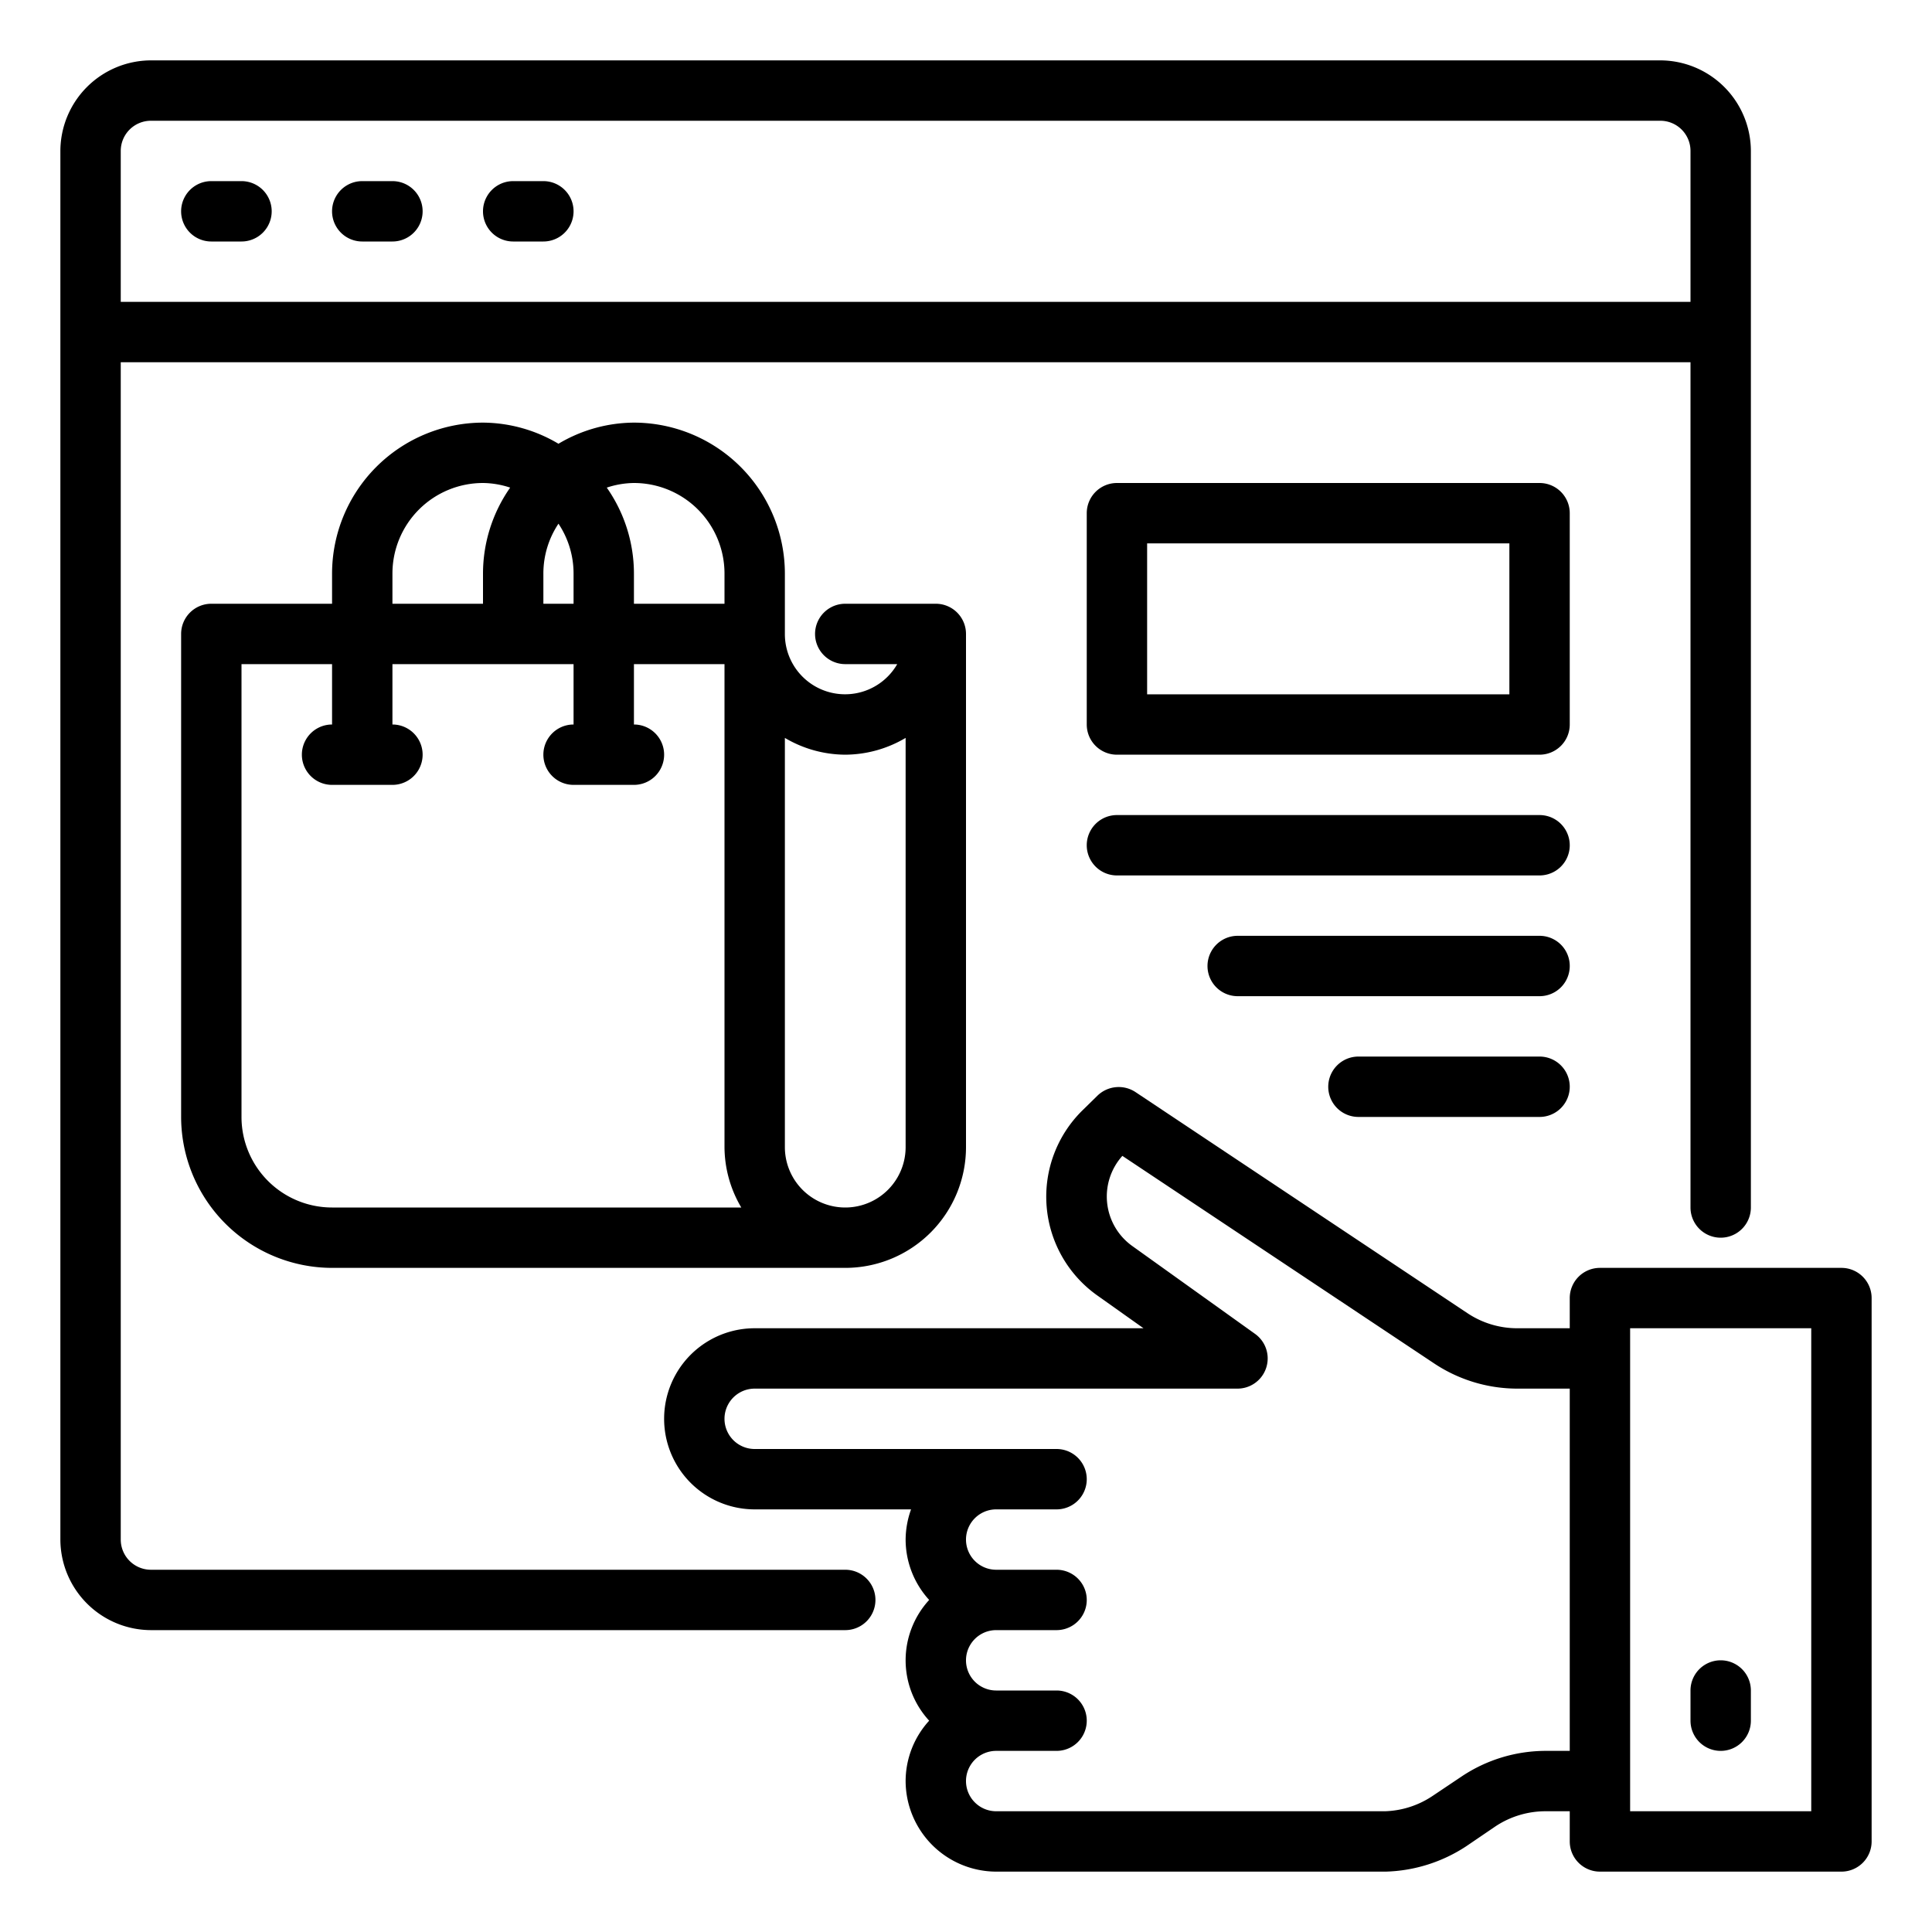 <?xml version="1.0"?>
<svg xmlns="http://www.w3.org/2000/svg" viewBox="0 0 64 64" width="512" height="512"><g id="shopping_&#xB7;_online_&#xB7;_bag_&#xB7;_payment_&#xB7;_ecommerce" data-name="shopping &#xB7; online &#xB7; bag &#xB7; payment &#xB7; ecommerce"><path d="M21,14a4.937,4.937,0,0,0-2.5.7A4.937,4.937,0,0,0,16,14a5.006,5.006,0,0,0-5,5v1H7a1,1,0,0,0-1,1V37a5.006,5.006,0,0,0,5,5H28a4,4,0,0,0,4-4V21a1,1,0,0,0-1-1H28a1,1,0,0,0,0,2h1.722A1.994,1.994,0,0,1,26,21V19A5.006,5.006,0,0,0,21,14Zm3,5v1H21V19a4.967,4.967,0,0,0-.9-2.847A2.943,2.943,0,0,1,21,16,3,3,0,0,1,24,19Zm-5.5-1.652A2.974,2.974,0,0,1,19,19v1H18V19A2.974,2.974,0,0,1,18.5,17.348ZM13,19a3,3,0,0,1,3-3,2.943,2.943,0,0,1,.9.153A4.967,4.967,0,0,0,16,19v1H13ZM8,37V22h3v2a1,1,0,0,0,0,2h2a1,1,0,0,0,0-2V22h6v2a1,1,0,0,0,0,2h2a1,1,0,0,0,0-2V22h3V38a3.959,3.959,0,0,0,.556,2H11A3,3,0,0,1,8,37ZM28,25a3.959,3.959,0,0,0,2-.556V38a2,2,0,0,1-4,0V24.444A3.959,3.959,0,0,0,28,25Z"/><path d="M61,42H53a1,1,0,0,0-1,1v1H50.27a2.97,2.97,0,0,1-1.66-.5L37.62,36.18a1.01,1.01,0,0,0-1.26.11l-.5.49a4.01,4.01,0,0,0,.47,6.12L37.88,44H25a3,3,0,0,0,0,6h5.18A3,3,0,0,0,30,51a2.974,2.974,0,0,0,.78,2,2.954,2.954,0,0,0,0,4A2.974,2.974,0,0,0,30,59a3.009,3.009,0,0,0,3,3H45.91a5.1,5.1,0,0,0,2.66-.84l.97-.66a3,3,0,0,1,1.67-.5H52v1a1,1,0,0,0,1,1h8a1,1,0,0,0,1-1V43A1,1,0,0,0,61,42ZM52,58h-.79a5.016,5.016,0,0,0-2.78.84l-.97.65a2.989,2.989,0,0,1-1.58.51H33a1,1,0,0,1,0-2h2a1,1,0,0,0,0-2H33a1,1,0,0,1,0-2h2a1,1,0,0,0,0-2H33a1,1,0,0,1,0-2h2a1,1,0,0,0,0-2H25a1,1,0,0,1,0-2H41a1,1,0,0,0,.58-1.81L37.5,41.27a2.015,2.015,0,0,1-.32-2.98L47.5,45.16a4.983,4.983,0,0,0,2.77.84H52Zm8,2H54V44h6Z"/><path d="M57,58a1,1,0,0,0,1-1V56a1,1,0,0,0-2,0v1A1,1,0,0,0,57,58Z"/><path d="M55,2H5A3.009,3.009,0,0,0,2,5V51a3.009,3.009,0,0,0,3,3H28a1,1,0,0,0,0-2H5a1,1,0,0,1-1-1V12H56V40a1,1,0,0,0,2,0V5A3.009,3.009,0,0,0,55,2Zm1,8H4V5A1,1,0,0,1,5,4H55a1,1,0,0,1,1,1Z"/><path d="M18,6H17a1,1,0,0,0,0,2h1a1,1,0,0,0,0-2Z"/><path d="M13,6H12a1,1,0,0,0,0,2h1a1,1,0,0,0,0-2Z"/><path d="M8,6H7A1,1,0,0,0,7,8H8A1,1,0,0,0,8,6Z"/><path d="M52,17a1,1,0,0,0-1-1H37a1,1,0,0,0-1,1v7a1,1,0,0,0,1,1H51a1,1,0,0,0,1-1Zm-2,6H38V18H50Z"/><path d="M51,27H37a1,1,0,0,0,0,2H51a1,1,0,0,0,0-2Z"/><path d="M51,31H41a1,1,0,0,0,0,2H51a1,1,0,0,0,0-2Z"/><path d="M51,35H45a1,1,0,0,0,0,2h6a1,1,0,0,0,0-2Z"/></g></svg>

